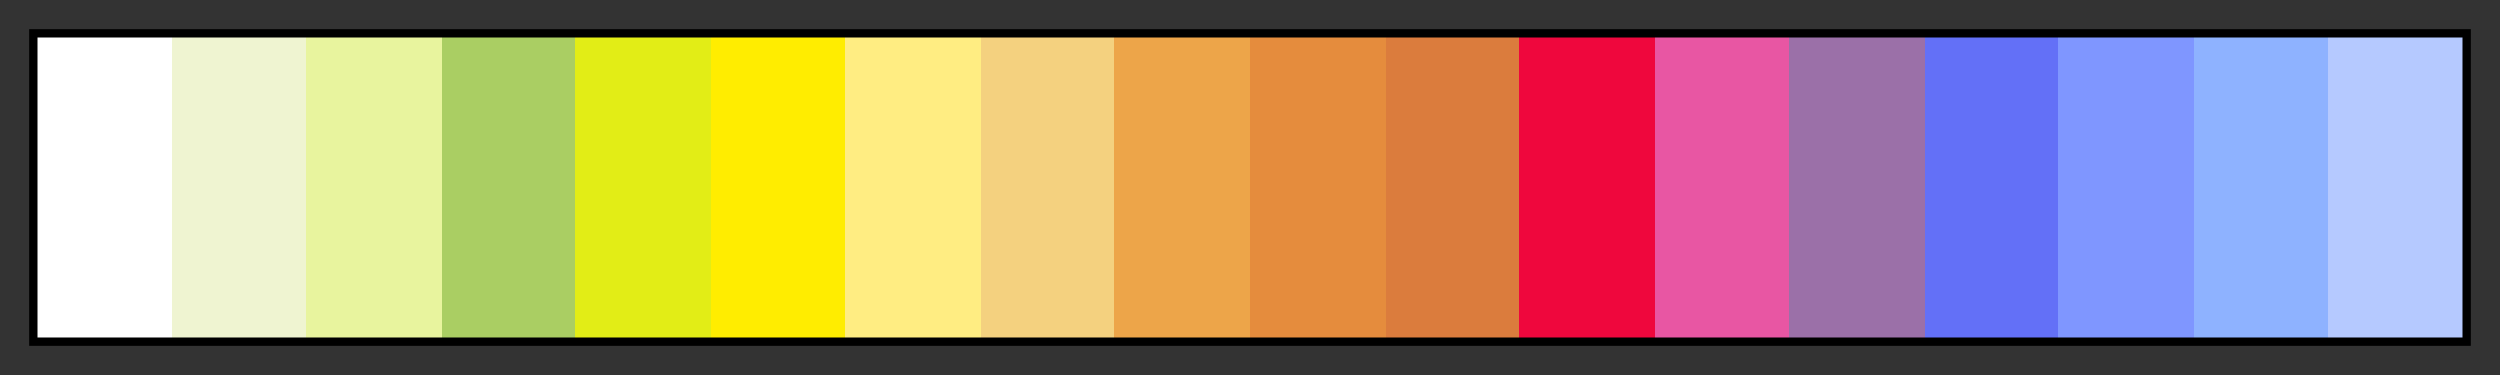 <svg height="45" viewBox="0 0 300 45" width="300" xmlns="http://www.w3.org/2000/svg" xmlns:xlink="http://www.w3.org/1999/xlink"><rect x="0" y="0" width="300" height="45" fill="#333333" stroke="none"/><linearGradient id="a" gradientUnits="objectBoundingBox" spreadMethod="pad" x1="0%" x2="100%" y1="0%" y2="0%"><stop offset="0" stop-color="#fff"/><stop offset=".056" stop-color="#fff"/><stop offset=".056" stop-color="#eff4d1"/><stop offset=".111" stop-color="#eff4d1"/><stop offset=".111" stop-color="#e8f49e"/><stop offset=".167" stop-color="#e8f49e"/><stop offset=".167" stop-color="#aace63"/><stop offset=".222" stop-color="#aace63"/><stop offset=".222" stop-color="#e2ed16"/><stop offset=".278" stop-color="#e2ed16"/><stop offset=".278" stop-color="#ffed00"/><stop offset=".333" stop-color="#ffed00"/><stop offset=".333" stop-color="#ffed82"/><stop offset=".389" stop-color="#ffed82"/><stop offset=".389" stop-color="#f4d17f"/><stop offset=".444" stop-color="#f4d17f"/><stop offset=".444" stop-color="#eda549"/><stop offset=".5" stop-color="#eda549"/><stop offset=".5" stop-color="#e58c3d"/><stop offset=".556" stop-color="#e58c3d"/><stop offset=".556" stop-color="#db7c3d"/><stop offset=".611" stop-color="#db7c3d"/><stop offset=".611" stop-color="#ef073d"/><stop offset=".667" stop-color="#ef073d"/><stop offset=".667" stop-color="#e856a3"/><stop offset=".722" stop-color="#e856a3"/><stop offset=".722" stop-color="#9b70a8"/><stop offset=".778" stop-color="#9b70a8"/><stop offset=".778" stop-color="#6370f7"/><stop offset=".833" stop-color="#6370f7"/><stop offset=".833" stop-color="#7f96ff"/><stop offset=".889" stop-color="#7f96ff"/><stop offset=".889" stop-color="#8eb2ff"/><stop offset=".944" stop-color="#8eb2ff"/><stop offset=".944" stop-color="#b5c9ff"/><stop offset="1" stop-color="#b5c9ff"/></linearGradient><path d="m4 4h292v37h-292z" fill="url(#a)" stroke="#000"/></svg>